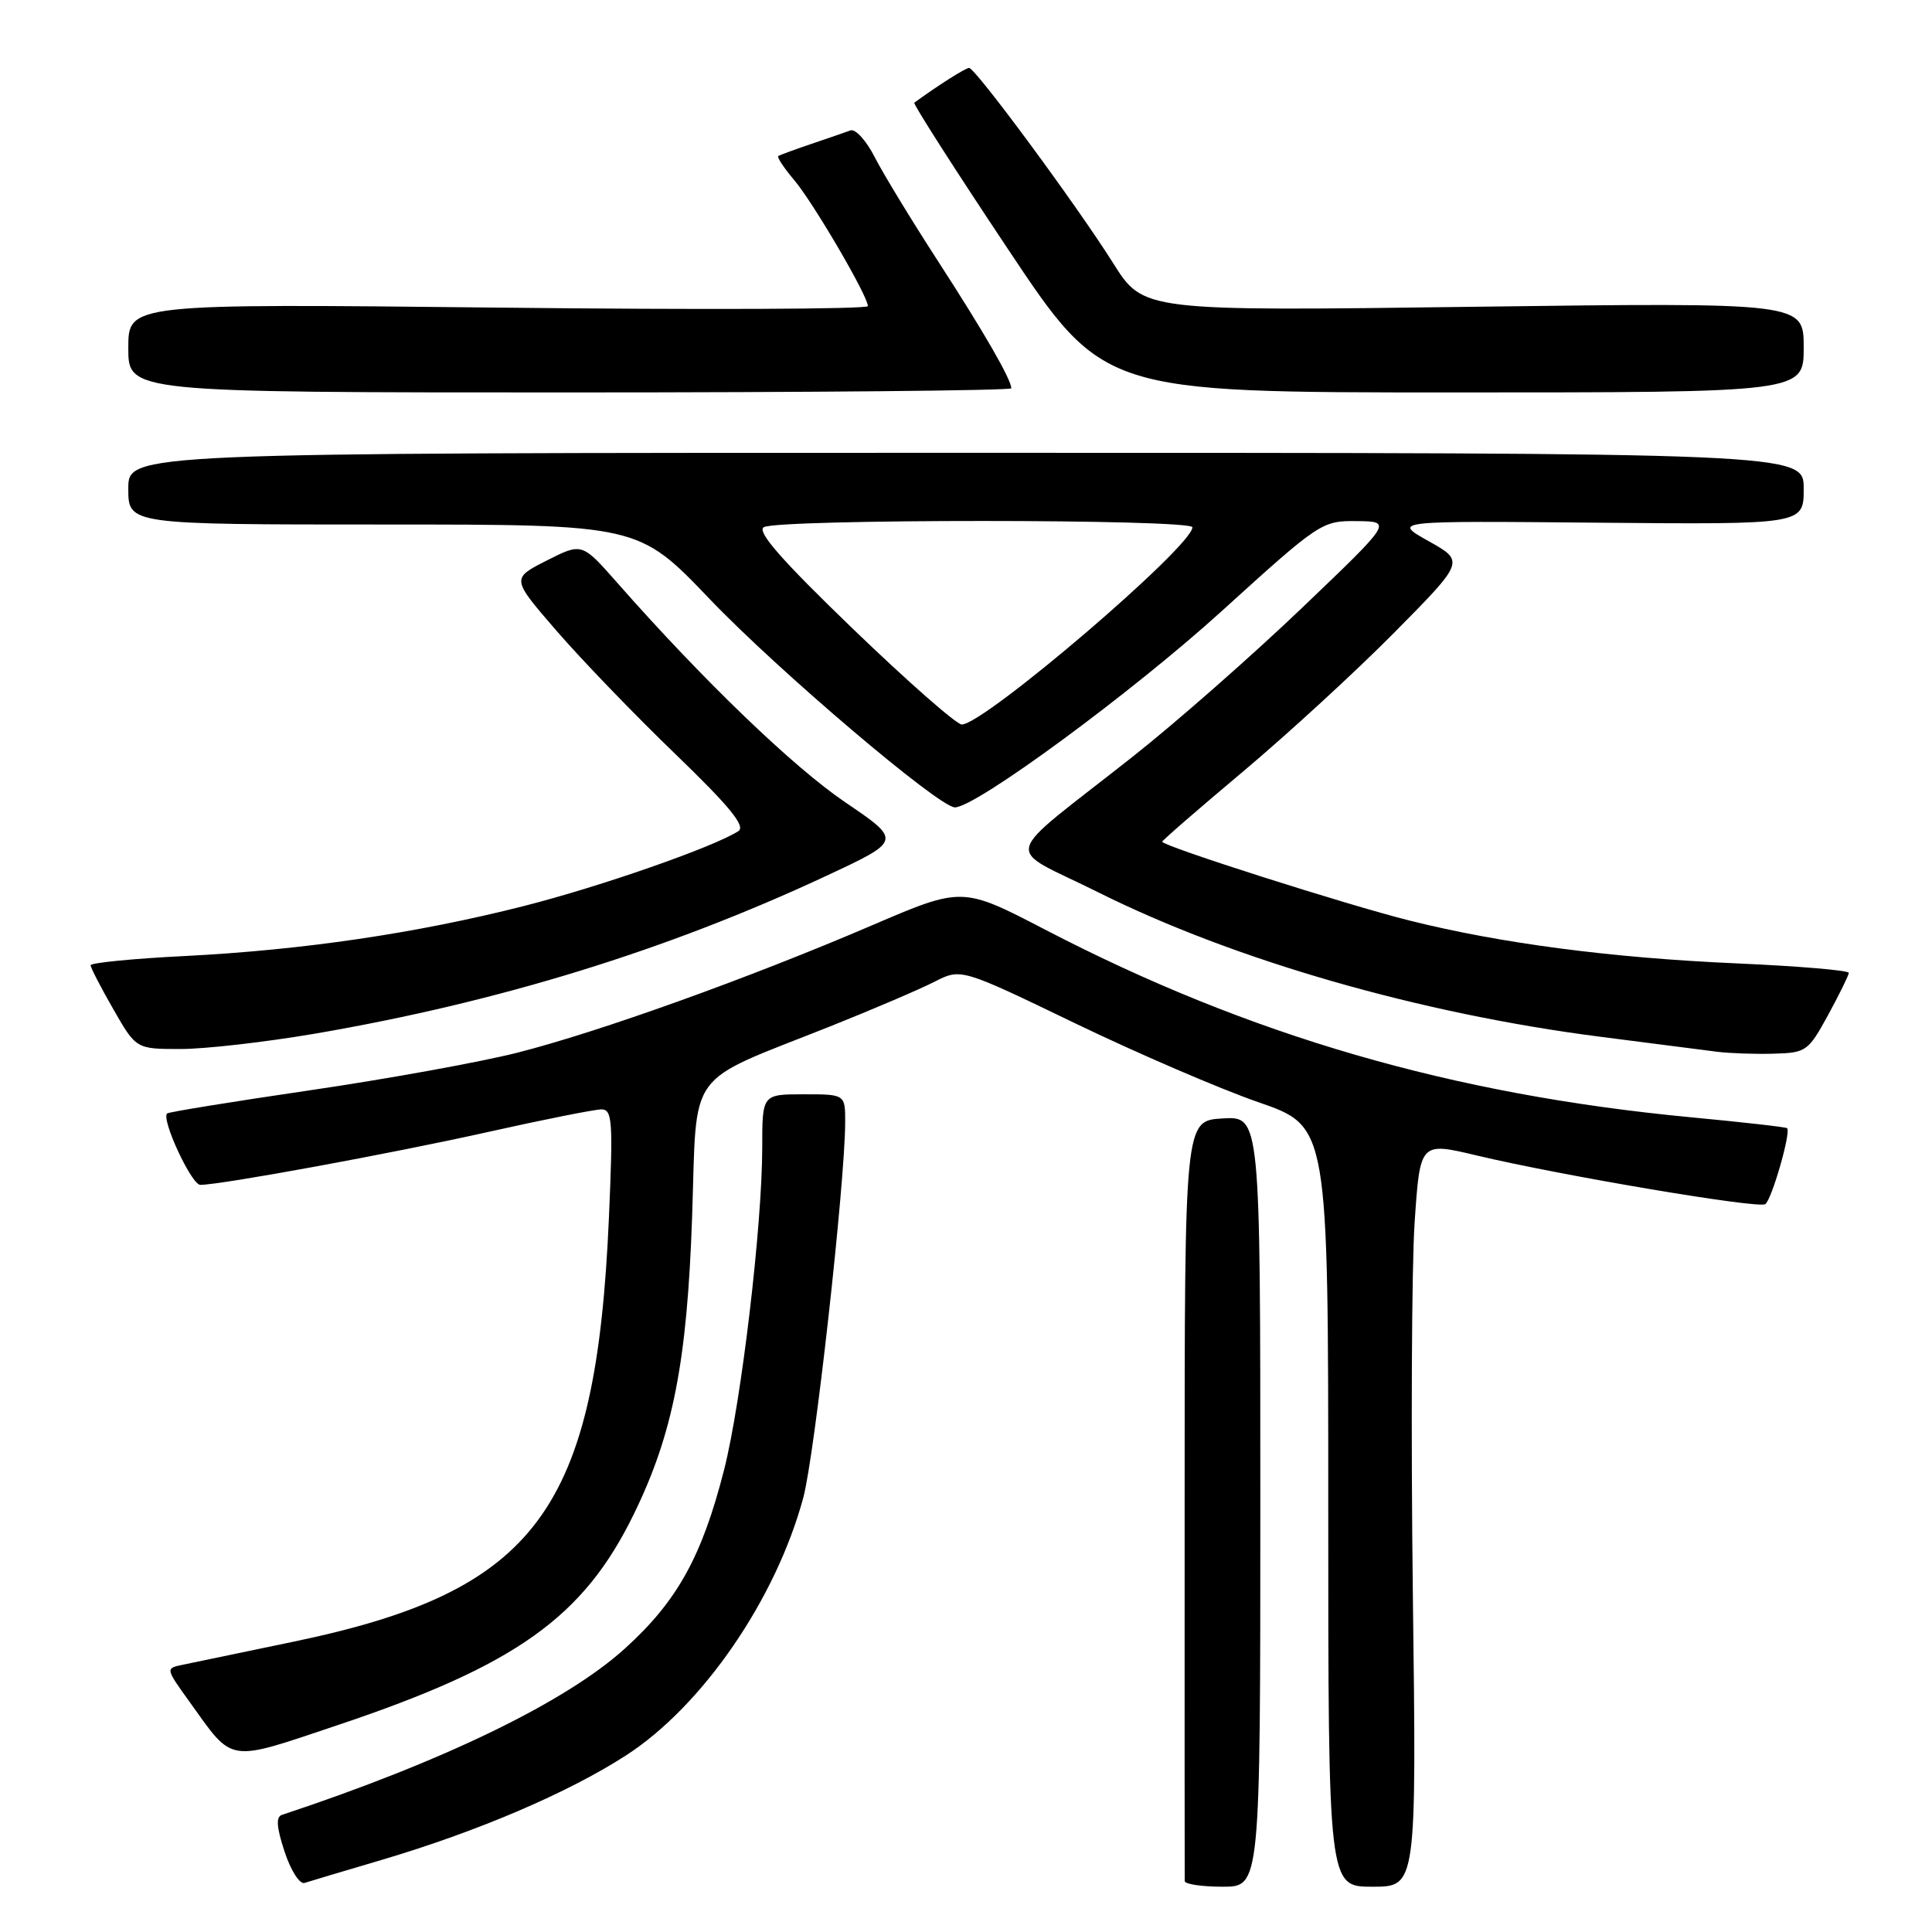 <?xml version="1.0" encoding="UTF-8" standalone="no"?>
<!DOCTYPE svg PUBLIC "-//W3C//DTD SVG 1.1//EN" "http://www.w3.org/Graphics/SVG/1.1/DTD/svg11.dtd" >
<svg xmlns="http://www.w3.org/2000/svg" xmlns:xlink="http://www.w3.org/1999/xlink" version="1.1" viewBox="0 0 256 256">
 <g >
 <path fill="currentColor"
d=" M 50.50 246.47 C 63.25 242.70 75.30 237.55 82.98 232.58 C 93.09 226.04 102.81 211.90 106.44 198.45 C 107.95 192.85 111.96 156.91 111.99 148.75 C 112.00 145.00 112.00 145.00 106.50 145.00 C 101.00 145.00 101.00 145.00 101.00 152.04 C 101.00 162.35 98.23 185.79 95.95 194.74 C 93.01 206.26 89.74 212.17 82.78 218.46 C 74.95 225.54 58.67 233.43 37.36 240.48 C 36.54 240.75 36.64 242.11 37.71 245.36 C 38.52 247.84 39.71 249.70 40.35 249.50 C 40.98 249.29 45.55 247.93 50.50 246.47 Z  M 167.00 198.95 C 167.00 147.90 167.00 147.90 161.98 148.20 C 156.97 148.50 156.97 148.50 156.97 198.50 C 156.96 226.00 156.97 248.84 156.98 249.25 C 156.99 249.66 159.25 250.00 162.00 250.00 C 167.00 250.00 167.00 250.00 167.00 198.95 Z  M 187.21 211.25 C 186.95 189.94 187.05 167.73 187.45 161.91 C 188.17 151.32 188.17 151.32 195.65 153.10 C 206.77 155.75 232.92 160.17 233.90 159.56 C 234.75 159.03 237.35 149.99 236.80 149.49 C 236.63 149.34 230.88 148.69 224.00 148.04 C 192.41 145.04 165.53 137.23 138.50 123.19 C 127.51 117.48 127.51 117.48 115.50 122.63 C 99.13 129.65 79.34 136.75 68.50 139.50 C 63.55 140.75 51.17 142.99 41.00 144.48 C 30.82 145.97 22.34 147.35 22.14 147.54 C 21.34 148.31 25.37 157.00 26.54 157.00 C 29.28 157.00 52.10 152.81 64.73 149.98 C 72.07 148.34 78.81 147.00 79.69 147.00 C 81.14 147.00 81.24 148.54 80.69 161.25 C 79.00 200.18 71.13 210.80 39.00 217.51 C 32.12 218.94 25.47 220.33 24.21 220.59 C 21.92 221.06 21.92 221.06 25.13 225.52 C 31.00 233.70 29.97 233.54 44.74 228.59 C 68.36 220.67 77.31 214.30 83.97 200.66 C 89.17 190.03 91.05 180.45 91.71 161.19 C 92.39 141.31 90.65 143.71 110.03 135.99 C 115.67 133.74 121.86 131.09 123.80 130.10 C 127.33 128.29 127.33 128.29 142.41 135.57 C 150.71 139.57 161.66 144.29 166.75 146.05 C 176.00 149.25 176.00 149.25 176.00 199.63 C 176.00 250.00 176.00 250.00 181.85 250.00 C 187.70 250.00 187.70 250.00 187.21 211.25 Z  M 242.23 134.50 C 243.73 131.75 244.96 129.23 244.98 128.91 C 244.99 128.58 238.36 128.02 230.25 127.66 C 213.53 126.93 198.88 125.01 186.78 121.98 C 178.45 119.90 154.00 112.10 154.00 111.53 C 154.00 111.36 158.84 107.16 164.75 102.20 C 170.66 97.23 179.68 88.95 184.79 83.78 C 194.08 74.38 194.08 74.38 189.29 71.70 C 184.50 69.01 184.50 69.01 211.75 69.26 C 239.00 69.50 239.00 69.50 239.00 64.75 C 239.00 60.00 239.00 60.00 128.00 60.00 C 17.00 60.00 17.00 60.00 17.00 64.75 C 17.00 69.50 17.00 69.50 50.80 69.50 C 84.60 69.50 84.60 69.50 94.05 79.39 C 103.10 88.86 124.39 106.95 126.52 106.98 C 129.24 107.03 149.93 91.81 161.79 81.06 C 174.88 69.18 175.15 69.00 179.79 69.05 C 184.50 69.10 184.50 69.10 172.50 80.57 C 165.90 86.88 155.81 95.75 150.08 100.27 C 132.27 114.33 132.88 111.92 145.53 118.24 C 163.54 127.23 188.16 134.31 212.00 137.37 C 218.88 138.26 225.85 139.15 227.50 139.36 C 229.15 139.57 232.53 139.69 235.00 139.62 C 239.33 139.50 239.60 139.31 242.23 134.50 Z  M 41.65 136.98 C 66.06 132.80 88.31 125.94 109.44 116.08 C 119.49 111.39 119.49 111.39 111.99 106.30 C 105.08 101.61 93.16 90.14 81.77 77.20 C 77.11 71.91 77.11 71.91 72.43 74.28 C 67.75 76.66 67.75 76.66 73.74 83.58 C 77.03 87.39 84.10 94.72 89.45 99.88 C 96.67 106.84 98.84 109.49 97.84 110.13 C 94.54 112.25 79.54 117.48 69.39 120.06 C 55.12 123.68 40.16 125.88 24.47 126.68 C 17.61 127.02 12.00 127.58 12.01 127.90 C 12.01 128.23 13.37 130.86 15.03 133.75 C 18.04 139.00 18.04 139.00 23.92 139.00 C 27.16 139.00 35.13 138.09 41.65 136.98 Z  M 134.00 51.45 C 134.00 50.28 130.43 44.09 124.34 34.68 C 120.84 29.28 117.05 23.06 115.92 20.85 C 114.80 18.64 113.34 17.03 112.69 17.28 C 112.03 17.52 109.70 18.33 107.50 19.07 C 105.30 19.82 103.33 20.54 103.13 20.67 C 102.92 20.81 103.87 22.25 105.25 23.88 C 107.80 26.91 115.00 39.23 115.00 40.56 C 115.00 40.97 92.95 41.06 66.00 40.76 C 17.00 40.23 17.00 40.23 17.00 46.11 C 17.00 52.00 17.00 52.00 75.50 52.00 C 107.67 52.00 134.00 51.75 134.00 51.45 Z  M 239.00 46.04 C 239.00 40.08 239.00 40.08 195.25 40.65 C 151.50 41.23 151.50 41.23 147.50 34.87 C 142.65 27.17 129.24 9.00 128.41 9.00 C 127.94 9.00 124.14 11.41 121.15 13.61 C 120.96 13.75 126.52 22.45 133.51 32.93 C 146.21 52.00 146.21 52.00 192.61 52.00 C 239.00 52.00 239.00 52.00 239.00 46.04 Z  M 113.03 83.34 C 103.62 74.27 100.26 70.45 101.20 69.86 C 102.94 68.75 158.00 68.76 158.00 69.87 C 158.00 72.40 130.40 96.00 127.44 96.00 C 126.74 96.00 120.26 90.30 113.03 83.34 Z "/>
</g>
</svg>